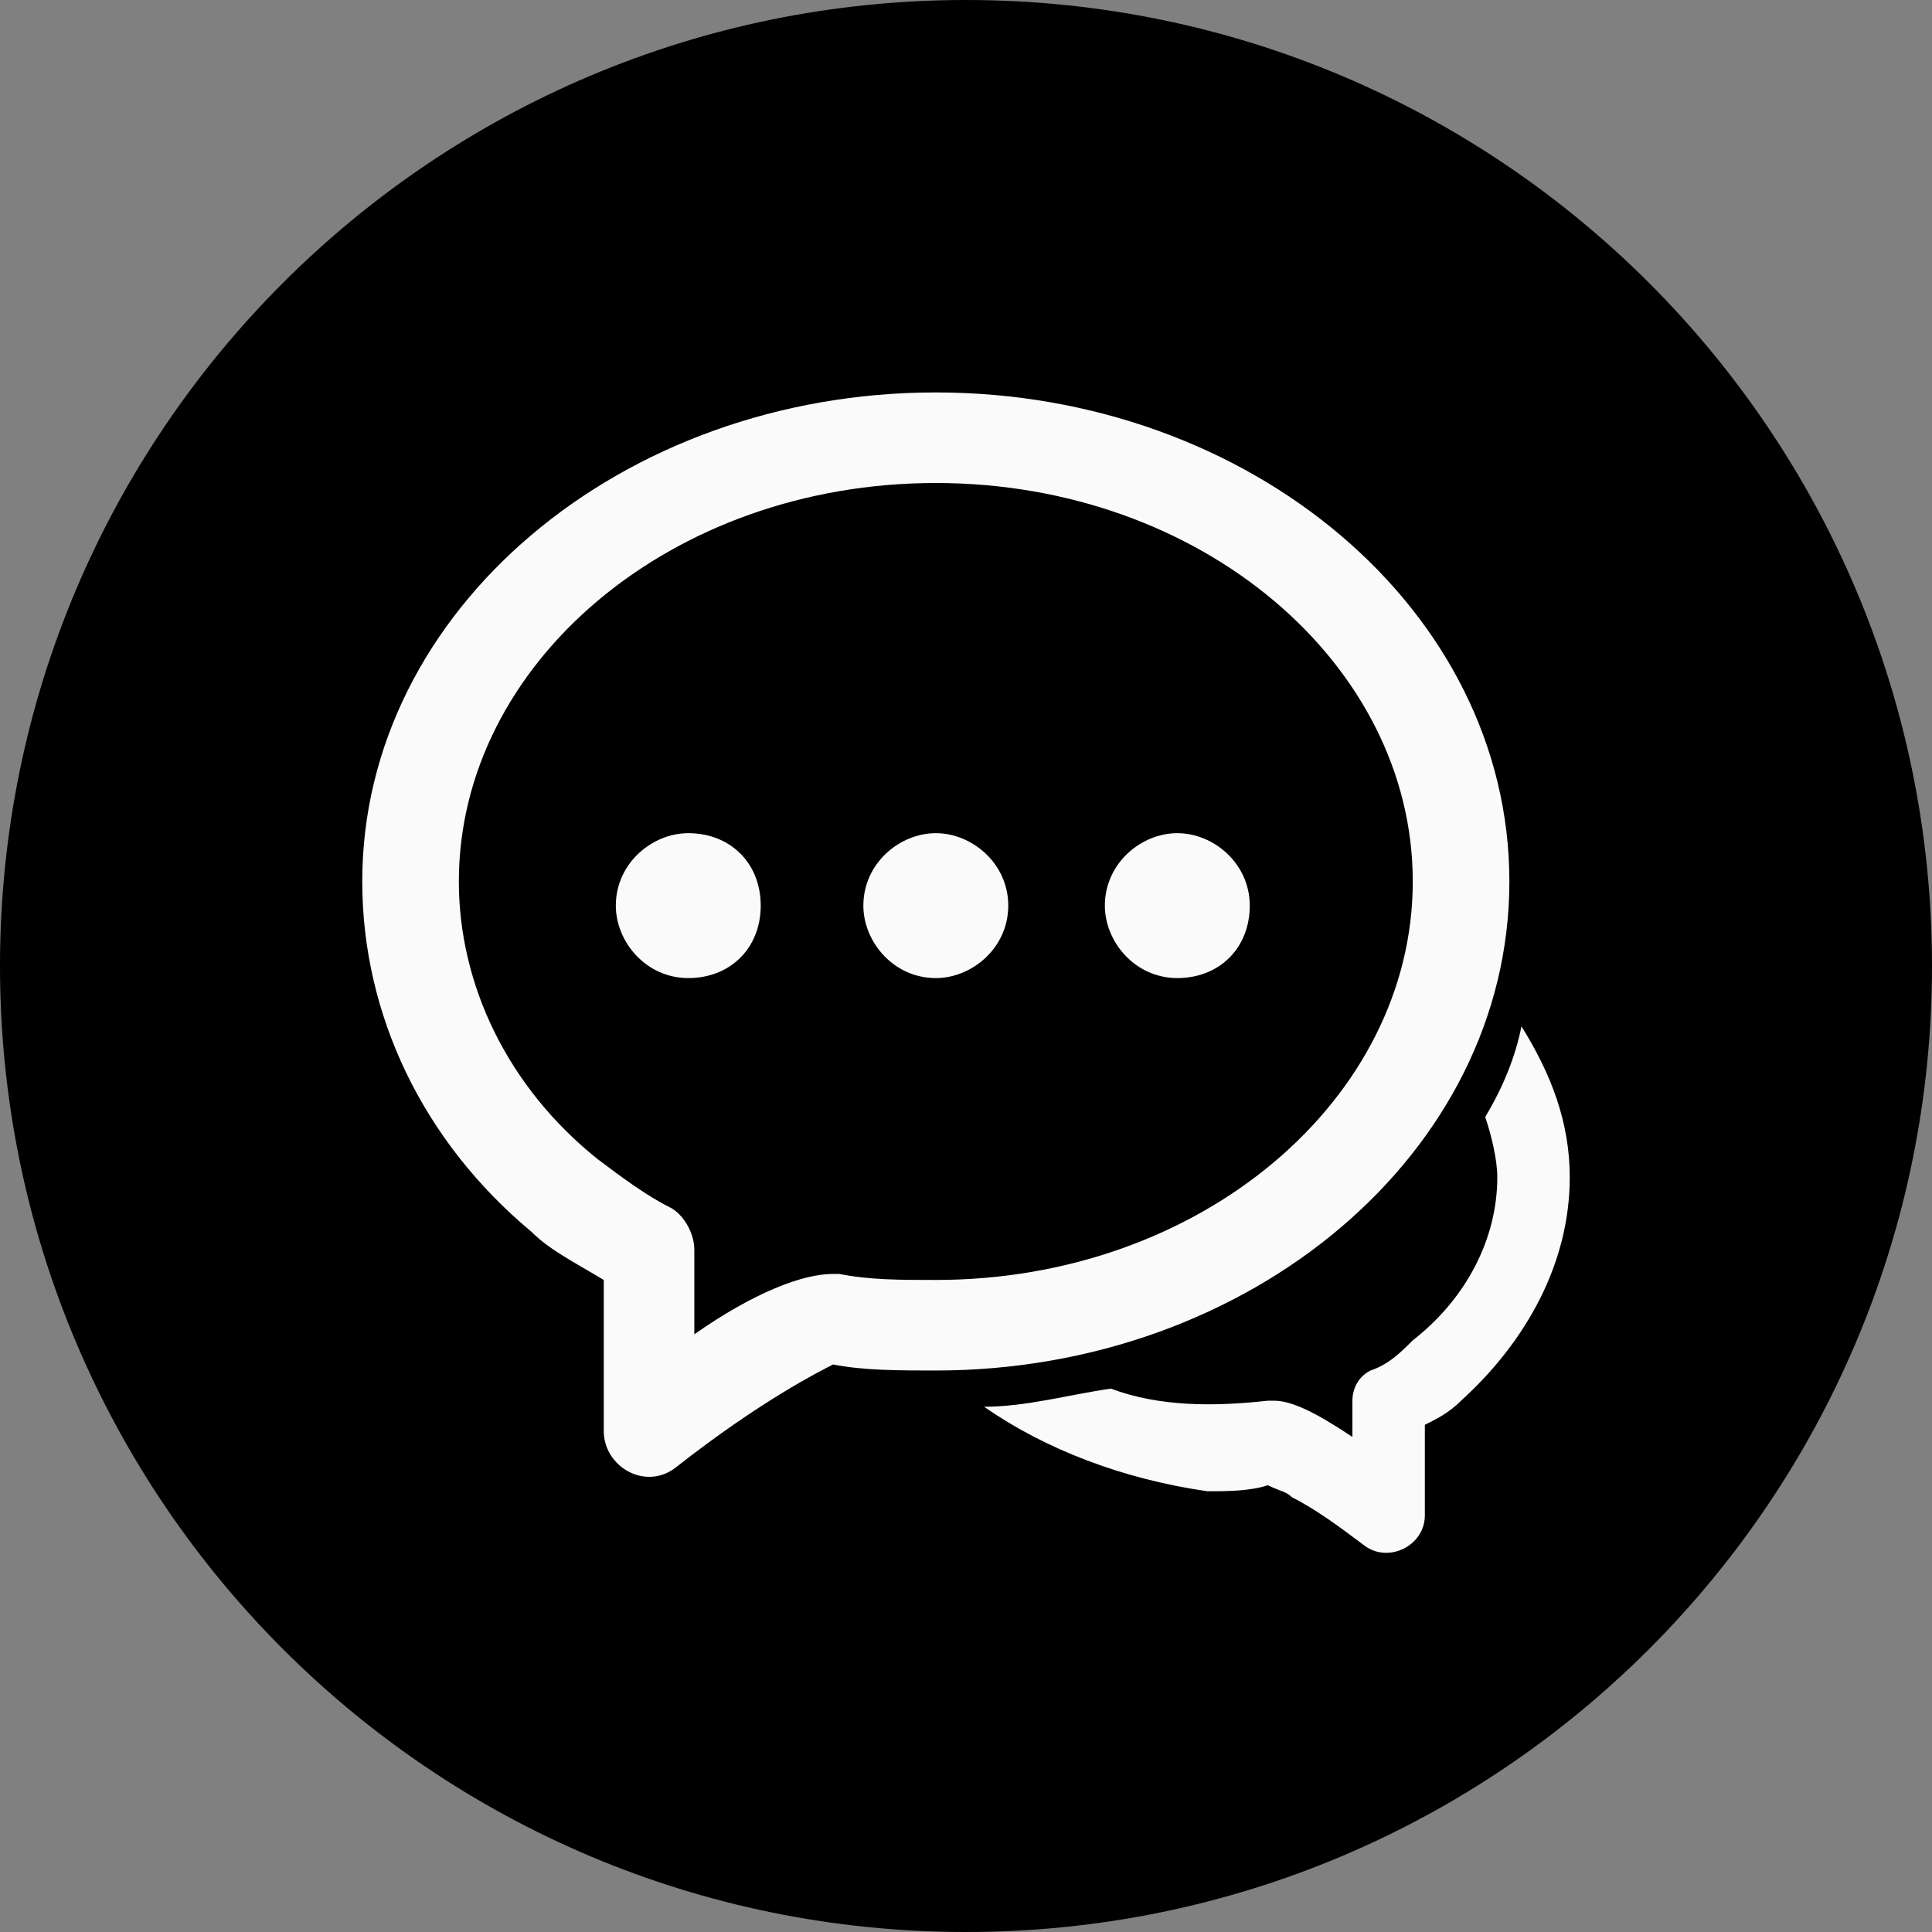 <svg width="32" height="32" viewBox="0 0 32 32" fill="currentColor" xmlns="http://www.w3.org/2000/svg">
<rect x="0" y="0" width="32" height="32" fill="#808080" stroke="none"/>
<g clip-path="url(#clip0_161_1840)">
<path d="M16 32C24.837 32 32 24.837 32 16C32 7.163 24.837 0 16 0C7.163 0 0 7.163 0 16C0 24.837 7.163 32 16 32Z"/>
<path fill-rule="evenodd" clip-rule="evenodd" d="M16.3 23.3C17 23.3 17.7 23.1 18.4 23C19.2 23.3 20.1 23.3 21 23.2H21.1C21.4 23.2 21.8 23.4 22.4 23.8V23.2C22.4 23 22.5 22.8 22.7 22.7C23 22.6 23.2 22.4 23.4 22.2C24.3 21.5 24.8 20.5 24.8 19.5C24.8 19.2 24.7 18.8 24.6 18.5C24.9 18 25.1 17.5 25.2 17C25.7 17.8 26 18.6 26 19.5C26 20.9 25.3 22.2 24.2 23.2C24 23.4 23.8 23.5 23.6 23.6V25.1C23.6 25.6 23 25.9 22.6 25.6C22.2 25.3 21.8 25 21.4 24.8C21.3 24.7 21.2 24.7 21 24.6C20.7 24.7 20.3 24.7 20 24.7C18.6 24.5 17.3 24 16.3 23.3ZM8.8 20.4C7 18.9 6 16.8 6 14.6C6 10.1 10.3 6.5 15.5 6.5C20.7 6.5 25 10.1 25 14.6C25 19.1 20.7 22.7 15.5 22.7C14.9 22.7 14.3 22.7 13.8 22.6C13.6 22.7 12.6 23.2 11.2 24.3C10.7 24.7 10 24.3 10 23.7V21.2C9.5 20.9 9.1 20.7 8.8 20.4ZM13.8 21.1H13.9C14.4 21.2 14.9 21.2 15.5 21.2C19.9 21.2 23.4 18.2 23.4 14.6C23.4 11 19.9 8 15.5 8C11.1 8 7.6 11 7.6 14.6C7.6 16.3 8.4 18 9.9 19.2C10.3 19.5 10.7 19.8 11.1 20C11.3 20.1 11.5 20.4 11.5 20.7V22.1C12.5 21.4 13.3 21.1 13.8 21.1ZM11.4 16.2C10.7 16.2 10.2 15.6 10.2 15C10.2 14.3 10.8 13.8 11.4 13.8C12.1 13.8 12.6 14.3 12.6 15C12.6 15.7 12.1 16.2 11.4 16.2ZM15.5 16.2C14.8 16.2 14.3 15.6 14.3 15C14.3 14.3 14.9 13.8 15.5 13.8C16.1 13.8 16.7 14.3 16.7 15C16.7 15.7 16.1 16.2 15.5 16.2ZM19.5 16.2C18.8 16.2 18.3 15.6 18.3 15C18.3 14.3 18.9 13.8 19.5 13.8C20.1 13.8 20.7 14.3 20.7 15C20.7 15.7 20.2 16.2 19.5 16.2Z" fill="#FAFAFA"/>
</g>
<defs>
<clipPath id="clip0_161_1840">
<rect width="32" height="32" fill="white"/>
</clipPath>
</defs>
</svg>
